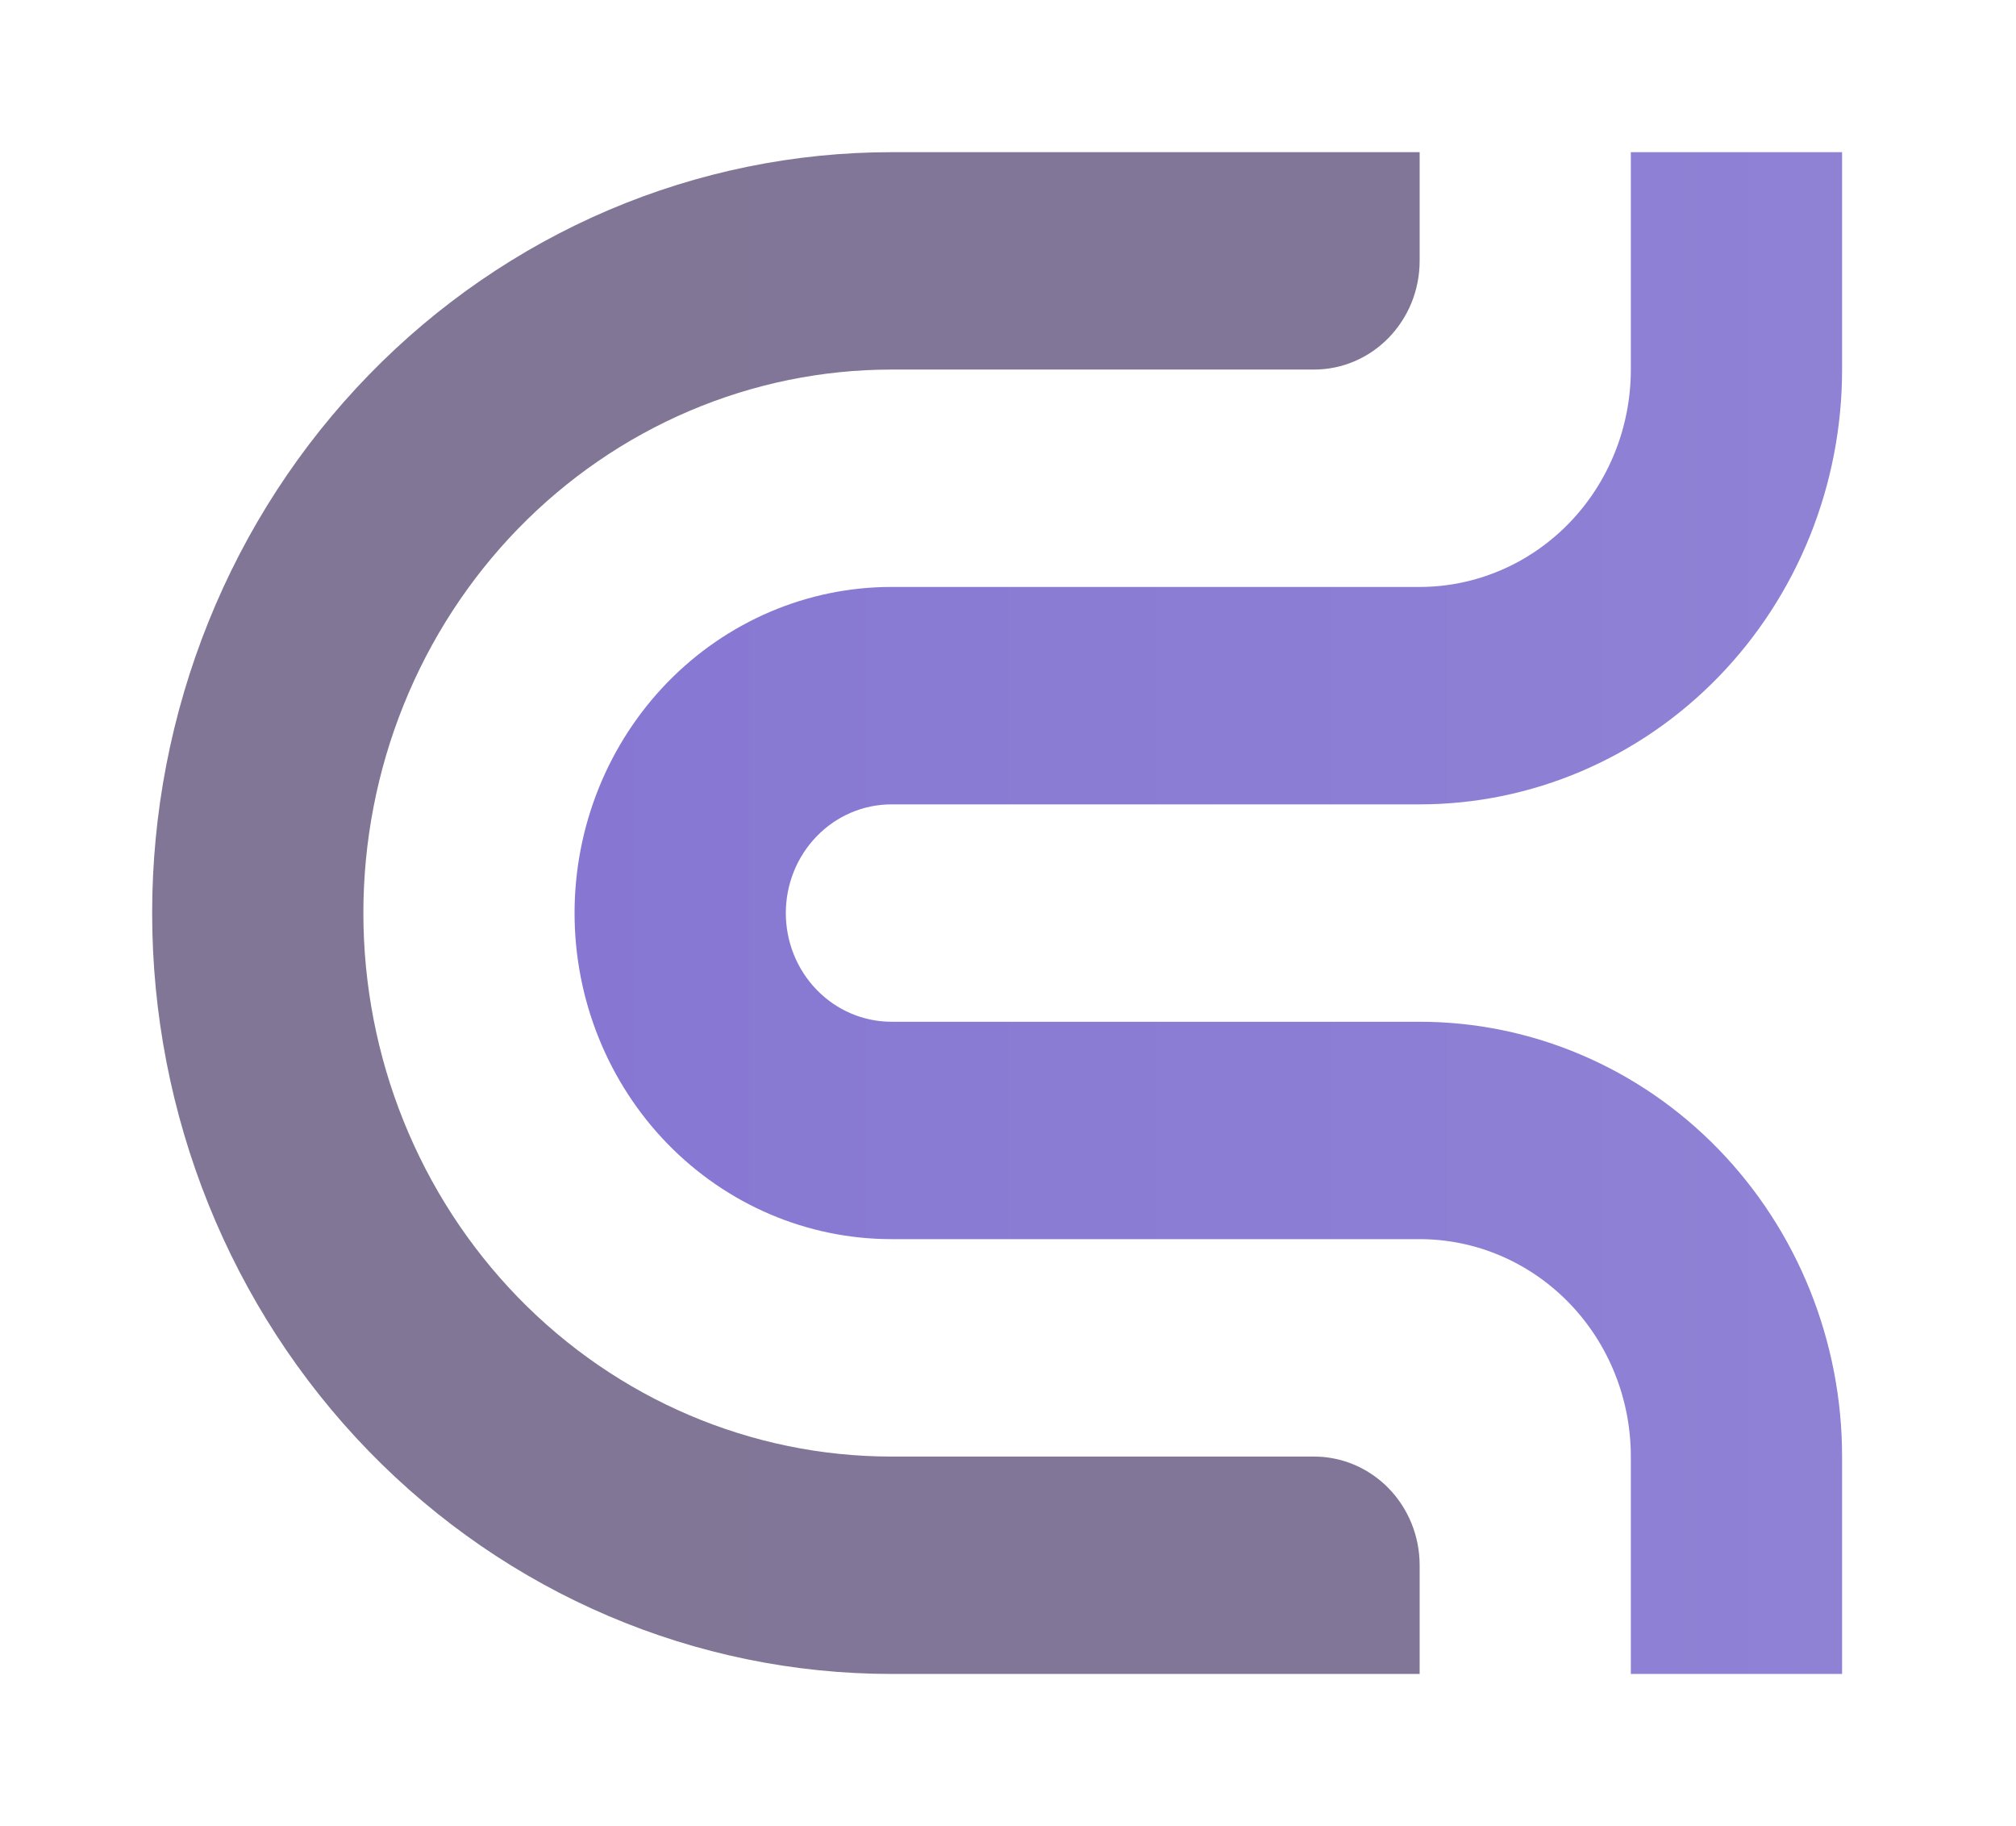 <svg width="53" height="48" viewBox="0 0 53 48" fill="none" xmlns="http://www.w3.org/2000/svg">
<g filter="url(#filter0_d_869_3806)">
<path d="M37.322 40V37.143C37.322 36.768 37.25 36.396 37.111 36.049C36.971 35.703 36.767 35.388 36.509 35.122C36.251 34.857 35.944 34.647 35.608 34.503C35.271 34.36 34.91 34.286 34.545 34.286H23.437C19.755 34.286 16.223 32.781 13.619 30.102C11.016 27.422 9.553 23.789 9.553 20C9.553 18.124 9.912 16.266 10.61 14.533C11.307 12.8 12.33 11.225 13.619 9.898C14.909 8.572 16.439 7.52 18.124 6.802C19.808 6.084 21.614 5.714 23.437 5.714H34.544C34.909 5.714 35.27 5.641 35.607 5.497C35.944 5.354 36.25 5.143 36.508 4.878C36.766 4.612 36.971 4.297 37.111 3.951C37.25 3.604 37.322 3.232 37.322 2.857V0H23.438C20.885 -1.50743e-10 18.357 0.517 15.999 1.522C13.641 2.528 11.498 4.001 9.693 5.858C7.888 7.715 6.456 9.92 5.48 12.346C4.503 14.773 4 17.374 4 20C4 25.304 6.048 30.391 9.693 34.142C13.338 37.893 18.282 40 23.438 40H37.322Z" fill="url(#paint0_linear_869_3806)"/>
<path d="M15.105 20C15.105 22.273 15.983 24.453 17.545 26.061C19.108 27.668 21.226 28.571 23.436 28.571H37.321C38.794 28.571 40.206 29.173 41.248 30.245C42.289 31.316 42.874 32.77 42.874 34.285V40H48.428V34.286C48.428 31.255 47.258 28.348 45.175 26.204C43.092 24.061 40.267 22.857 37.321 22.857H23.436C22.7 22.857 21.993 22.556 21.473 22.02C20.952 21.485 20.659 20.758 20.659 20C20.659 19.242 20.952 18.515 21.473 17.98C21.993 17.444 22.7 17.143 23.436 17.143H37.321C40.267 17.143 43.092 15.939 45.175 13.796C47.258 11.652 48.428 8.745 48.428 5.714V0H42.874V5.714C42.874 7.23 42.289 8.683 41.247 9.755C40.206 10.826 38.794 11.428 37.321 11.428H23.436C22.342 11.428 21.259 11.65 20.248 12.081C19.237 12.512 18.319 13.143 17.545 13.939C16.772 14.735 16.158 15.68 15.739 16.72C15.321 17.76 15.105 18.874 15.105 20Z" fill="url(#paint1_linear_869_3806)"/>
</g>
<defs>
<filter id="filter0_d_869_3806" x="0" y="0" width="52.428" height="48" filterUnits="userSpaceOnUse" color-interpolation-filters="sRGB">
<feFlood flood-opacity="0" result="BackgroundImageFix"/>
<feColorMatrix in="SourceAlpha" type="matrix" values="0 0 0 0 0 0 0 0 0 0 0 0 0 0 0 0 0 0 127 0" result="hardAlpha"/>
<feOffset dy="4"/>
<feGaussianBlur stdDeviation="2"/>
<feComposite in2="hardAlpha" operator="out"/>
<feColorMatrix type="matrix" values="0 0 0 0 0 0 0 0 0 0 0 0 0 0 0 0 0 0 0.25 0"/>
<feBlend mode="normal" in2="BackgroundImageFix" result="effect1_dropShadow_869_3806"/>
<feBlend mode="normal" in="SourceGraphic" in2="effect1_dropShadow_869_3806" result="shape"/>
</filter>
<linearGradient id="paint0_linear_869_3806" x1="9.032" y1="20" x2="51.784" y2="20" gradientUnits="userSpaceOnUse">
<stop stop-color="#817696"/>
<stop offset="1" stop-color="#817698"/>
</linearGradient>
<linearGradient id="paint1_linear_869_3806" x1="9.007" y1="20" x2="51.794" y2="20" gradientUnits="userSpaceOnUse">
<stop stop-color="#8575D2"/>
<stop offset="1" stop-color="#9083D5"/>
</linearGradient>
</defs>
</svg>
